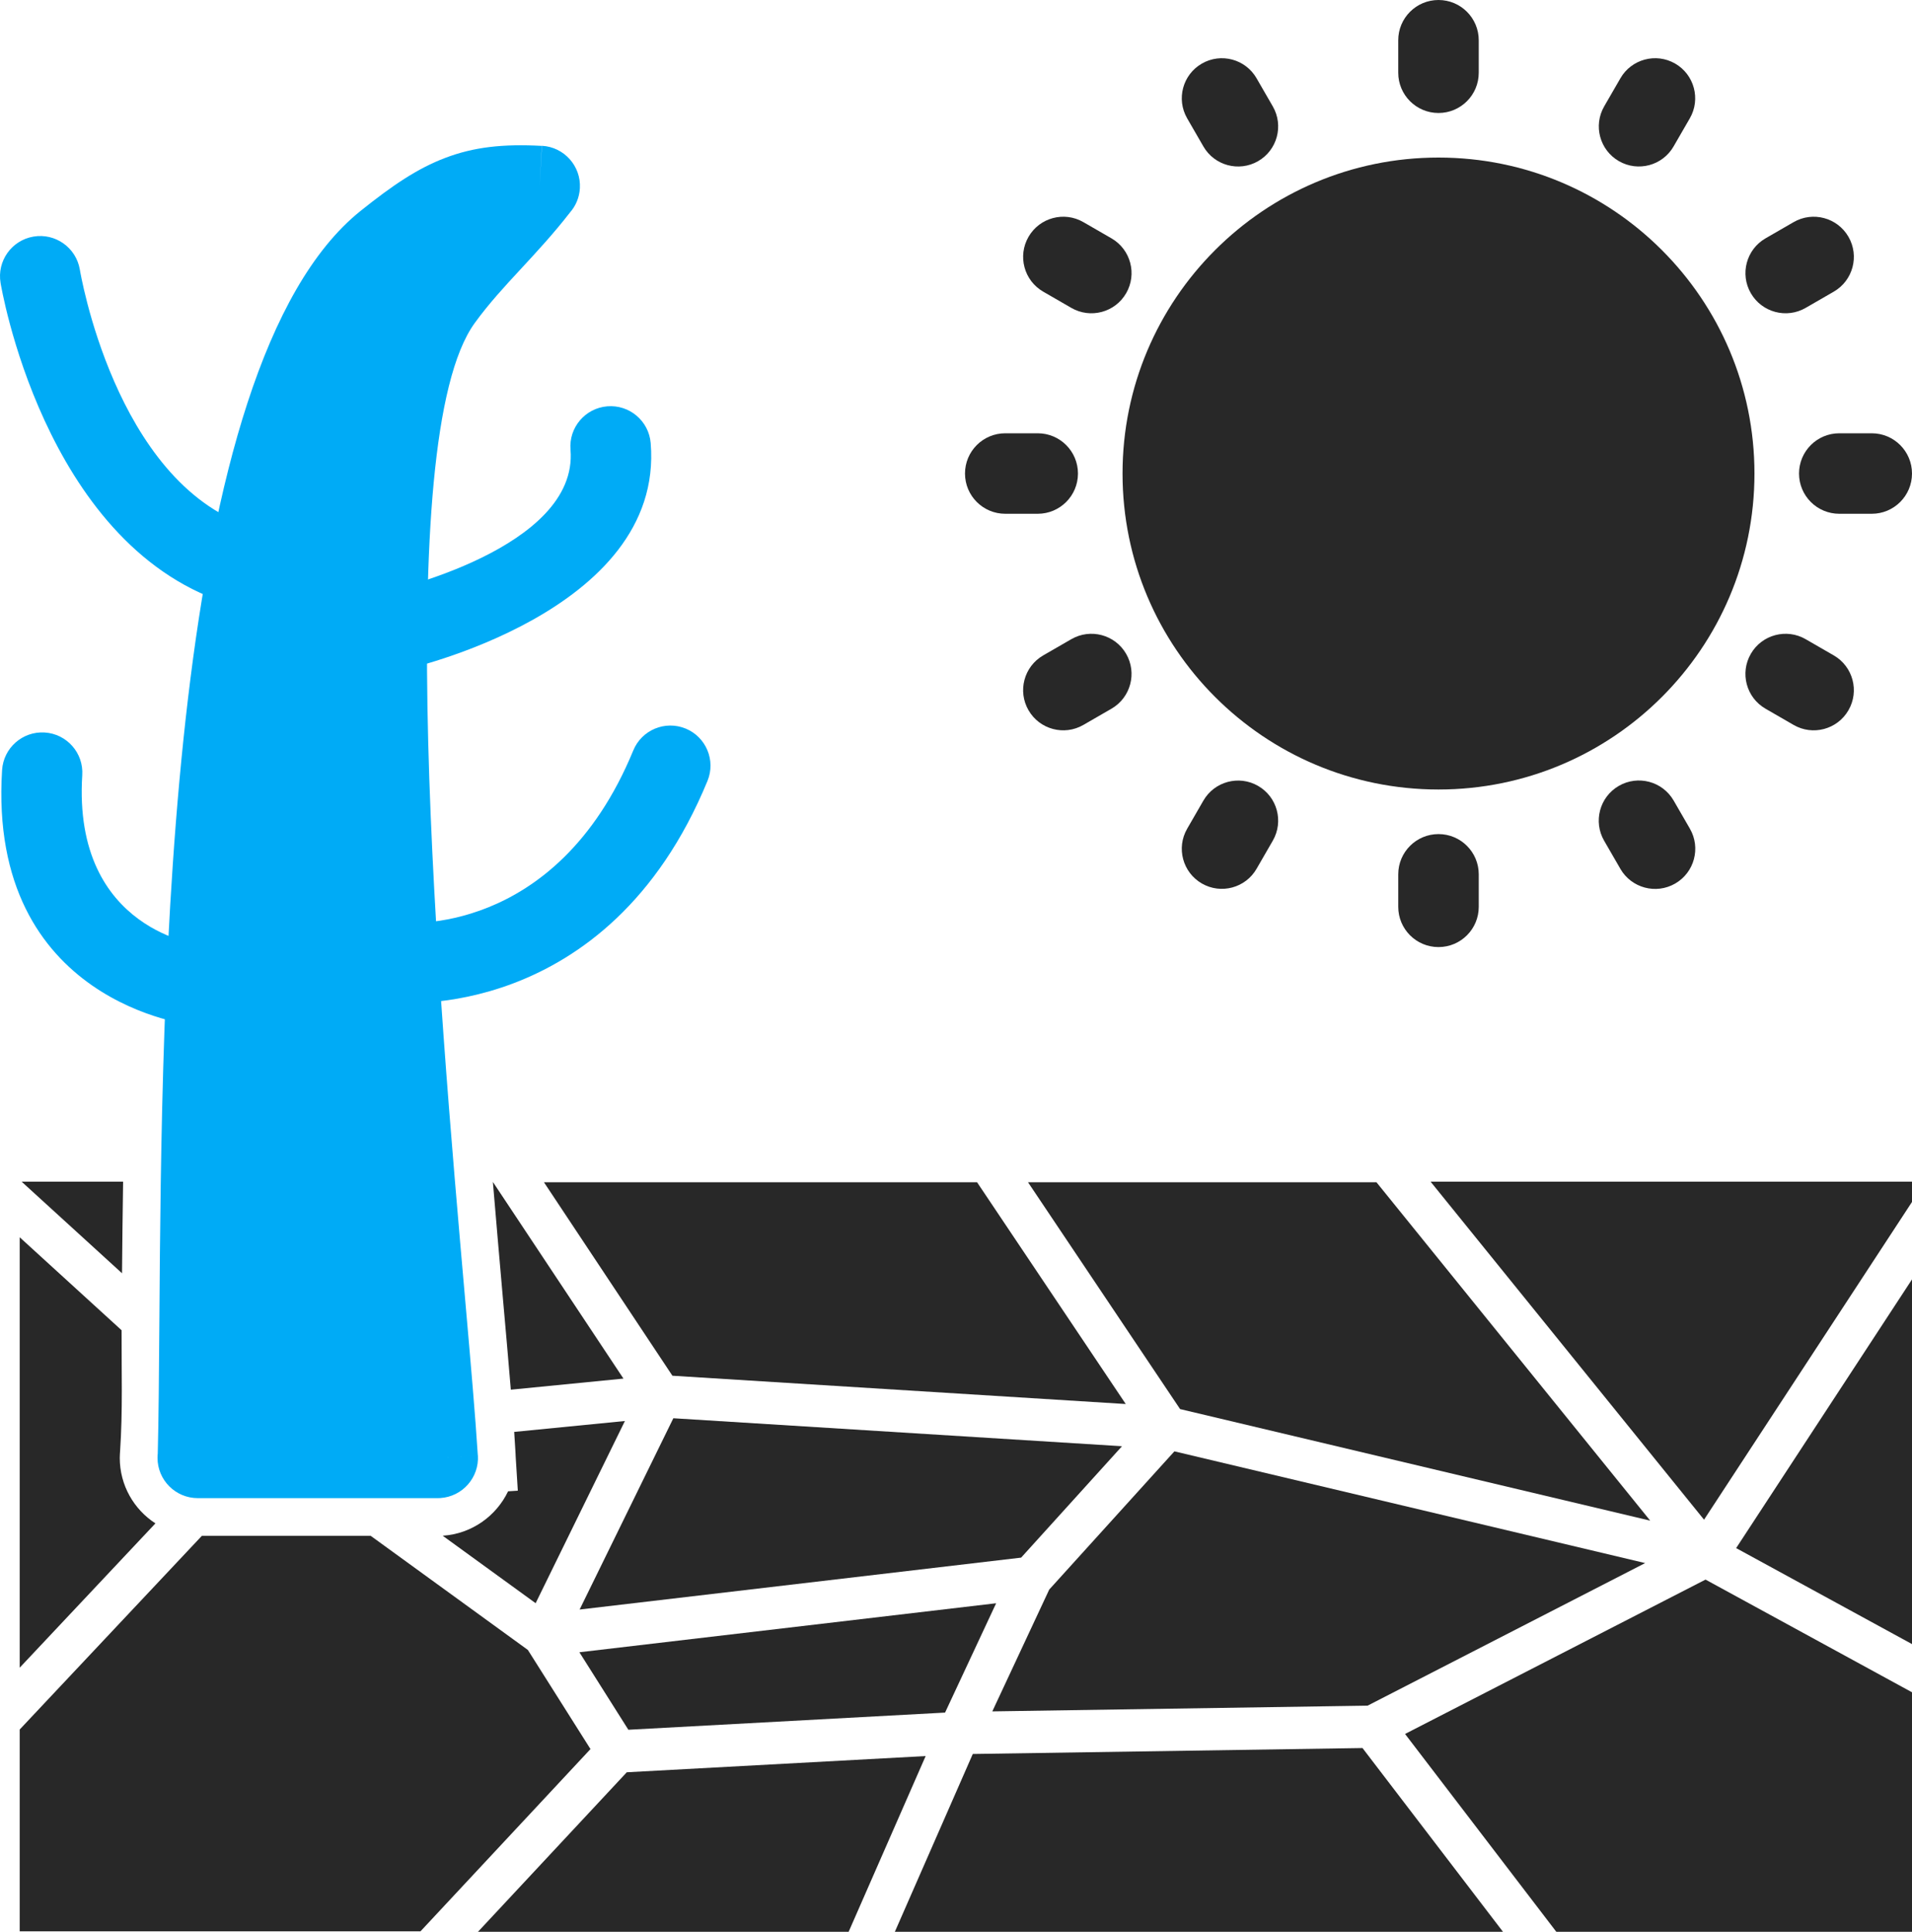 <?xml version='1.0' encoding='utf-8'?>
<svg xmlns="http://www.w3.org/2000/svg" id="Layer_2" data-name="Layer 2" viewBox="0 0 175.048 176.851">
  <g id="Color" fill="#00ABF6">
    <path d="M14.443,133.056c.083-3.267.112-7.303.146-11.925.224-31.017.633-87.569,18.428-101.828,2.921-2.34,5.202-3.882,7.742-4.847,2.623-.997,5.273-1.293,8.839-1.1l-.187,3.67.2-3.679c2.031.11,3.59,1.848,3.479,3.879-.047.863-.388,1.641-.919,2.241-1.456,1.881-3.01,3.56-4.522,5.194-1.467,1.585-2.891,3.124-4.186,4.91-7.769,10.715-3.304,61.701-.857,89.63.498,5.692.913,10.425,1.139,14.034l-3.67.23,3.677-.23c.128,2.03-1.415,3.78-3.446,3.907-.077.005-.154.007-.23.007h0s-21.97,0-21.97,0c-2.035,0-3.685-1.65-3.685-3.685,0-.14.008-.276.023-.411Z" />
    <path d="M7.307,24.668c-.342-2.003-2.243-3.35-4.246-3.008-2.003.342-3.35,2.242-3.008,4.245.012.068,3.88,23.713,20.506,29.255,1.923.636,3.998-.408,4.634-2.332.636-1.923-.408-3.998-2.331-4.634-12.367-4.122-15.546-23.471-15.555-23.526Z" />
    <path d="M35.327,54.157c-1.979.445-3.223,2.41-2.777,4.39.445,1.979,2.411,3.223,4.39,2.777.068-.016,23.919-5.263,22.632-20.76-.167-2.026-1.945-3.534-3.973-3.367-2.026.167-3.534,1.945-3.367,3.973.754,9.072-16.853,12.976-16.904,12.987Z" />
    <path d="M17.687,93.851c2.019.231,3.842-1.22,4.072-3.238.23-2.019-1.219-3.843-3.238-4.073-.033-.004-11.895-1.217-10.99-15.583.127-2.026-1.413-3.773-3.439-3.899-2.027-.128-3.773,1.412-3.901,3.439-1.349,21.413,17.442,23.349,17.497,23.354Z" />
    <path d="M36.793,84.469c-2.019-.175-3.798,1.32-3.973,3.339-.175,2.018,1.32,3.798,3.339,3.973.057.005,19.431,2.019,28.613-20.29.771-1.876-.125-4.021-2.001-4.793-1.876-.77-4.021.125-4.792,2.001-7.1,17.247-21.146,15.773-21.186,15.77Z" />
  </g>
  <g id="Grey" fill="#282828">
    <path d="M131.698,14.424c7.987,0,15.219,3.238,20.453,8.473,5.235,5.235,8.474,12.467,8.474,20.454s-3.238,15.219-8.474,20.453c-5.234,5.235-12.466,8.473-20.453,8.473s-15.219-3.237-20.454-8.473c-5.234-5.234-8.473-12.466-8.473-20.453s3.238-15.22,8.473-20.454c5.235-5.234,12.467-8.473,20.454-8.473Z" />
    <path d="M135.382,3.685c0-2.035-1.65-3.685-3.685-3.685s-3.685,1.649-3.685,3.685v2.974c0,2.034,1.649,3.685,3.685,3.685s3.685-1.65,3.685-3.685v-2.974Z" />
    <path d="M154.711,10.826c1.009-1.756.403-3.999-1.352-5.008-1.757-1.01-4-.404-5.009,1.352l-1.487,2.575c-1.009,1.757-.403,3.999,1.353,5.008,1.756,1.01,3.999.404,5.008-1.353l1.487-2.575Z" />
    <path d="M167.891,26.698c1.757-1.018,2.356-3.267,1.339-5.023-1.018-1.756-3.267-2.355-5.023-1.338l-2.574,1.486c-1.757,1.018-2.355,3.267-1.339,5.023,1.017,1.756,3.267,2.355,5.022,1.338l2.575-1.486Z" />
    <path d="M171.364,47.035c2.034,0,3.684-1.65,3.684-3.685s-1.65-3.684-3.684-3.684h-2.974c-2.035,0-3.685,1.649-3.685,3.684s1.649,3.685,3.685,3.685h2.974Z" />
    <path d="M164.206,66.364c1.757,1.018,4.006.418,5.023-1.339,1.018-1.757.418-4.005-1.339-5.022l-2.575-1.486c-1.756-1.017-4.005-.419-5.022,1.338-1.017,1.757-.418,4.006,1.339,5.022l2.574,1.487Z" />
    <path d="M148.35,79.544c1.018,1.757,3.267,2.356,5.023,1.339,1.757-1.018,2.355-3.267,1.339-5.022l-1.487-2.575c-1.018-1.757-3.266-2.356-5.022-1.339-1.757,1.018-2.355,3.267-1.339,5.023l1.487,2.574Z" />
    <path d="M128.013,83.017c0,2.035,1.649,3.685,3.685,3.685s3.685-1.649,3.685-3.685v-2.974c0-2.035-1.65-3.685-3.685-3.685s-3.685,1.649-3.685,3.685v2.974Z" />
    <path d="M108.684,75.874c-1.01,1.757-.404,3.999,1.352,5.009,1.757,1.01,3.999.403,5.009-1.353l1.486-2.575c1.01-1.757.403-3.999-1.352-5.009-1.757-1.01-3.999-.403-5.009,1.353l-1.486,2.574Z" />
    <path d="M95.503,60.003c-1.757,1.018-2.355,3.266-1.338,5.022,1.017,1.757,3.266,2.356,5.022,1.339l2.575-1.487c1.756-1.017,2.355-3.266,1.338-5.022-1.017-1.757-3.266-2.355-5.022-1.338l-2.575,1.486Z" />
    <path d="M92.032,39.666c-2.035,0-3.684,1.649-3.684,3.684s1.649,3.685,3.684,3.685h2.974c2.034,0,3.684-1.65,3.684-3.685s-1.649-3.684-3.684-3.684h-2.974Z" />
    <path d="M99.188,20.337c-1.757-1.018-4.006-.418-5.022,1.338-1.018,1.757-.419,4.006,1.338,5.023l2.575,1.486c1.757,1.018,4.006.418,5.022-1.338,1.017-1.757.418-4.006-1.338-5.023l-2.575-1.486Z" />
    <path d="M115.045,7.171c-1.01-1.757-3.252-2.362-5.009-1.352-1.757,1.009-2.362,3.252-1.352,5.008l1.486,2.575c1.01,1.757,3.252,2.362,5.009,1.353,1.756-1.009,2.362-3.251,1.352-5.008l-1.486-2.575Z" />
    <path d="M57.079,126.207l-11.955-18.004c.299,3.566.608,7.132.921,10.697.243,2.77.495,5.546.722,8.322l10.313-1.016h0ZM11.27,108.18H1.983l9.188,8.383c.025-2.795.056-5.589.099-8.383Z" fill-rule="evenodd" />
    <path d="M11.131,121.779l-9.328-8.511v39.404l12.426-13.211c-1.963-1.272-3.264-3.482-3.264-5.995,0-.219.017-.429.031-.645.246-3.623.126-7.387.135-11.042Z" fill-rule="evenodd" />
    <polygon points="54.06 160.122 48.327 151.047 33.943 140.604 18.477 140.605 1.803 158.332 1.803 176.806 38.497 176.806 54.06 160.122" fill-rule="evenodd" />
    <polygon points="77.694 176.851 84.745 160.762 57.383 162.246 43.759 176.851 77.694 176.851" fill-rule="evenodd" />
    <polygon points="86.523 156.782 91.199 146.773 53.045 151.259 57.528 158.354 86.523 156.782" fill-rule="evenodd" />
    <polygon points="93.486 142.596 102.721 132.398 61.646 129.836 53.066 147.348 93.486 142.596" fill-rule="evenodd" />
    <path d="M49.039,146.768l8.172-16.679-10.135.998.121,1.933c.007.107.012.213.014.318l.196,3.13-.89.056c-1.082,2.262-3.324,3.895-5.988,4.067l8.51,6.177Z" fill-rule="evenodd" />
    <polygon points="103.065 128.534 89.452 108.232 49.8 108.232 61.561 125.944 103.065 128.534" fill-rule="evenodd" />
    <polygon points="151.08 139.211 126.018 108.232 94.117 108.232 108.04 128.997 151.08 139.211" fill-rule="evenodd" />
    <polygon points="156.009 139.123 175.048 110.034 175.048 108.18 130.975 108.18 156.009 139.123" fill-rule="evenodd" />
    <polygon points="175.048 150.511 175.048 117.125 158.948 141.724 175.048 150.511" fill-rule="evenodd" />
    <polygon points="175.048 176.851 175.048 154.923 156.145 144.607 128.635 158.738 142.485 176.851 175.048 176.851" fill-rule="evenodd" />
    <polygon points="137.602 176.851 124.739 160.027 89.06 160.572 81.925 176.851 137.602 176.851" fill-rule="evenodd" />
    <polygon points="125.206 156.147 150.618 143.095 107.519 132.867 96.059 145.52 90.848 156.672 125.206 156.147" fill-rule="evenodd" />
  </g>
</svg>